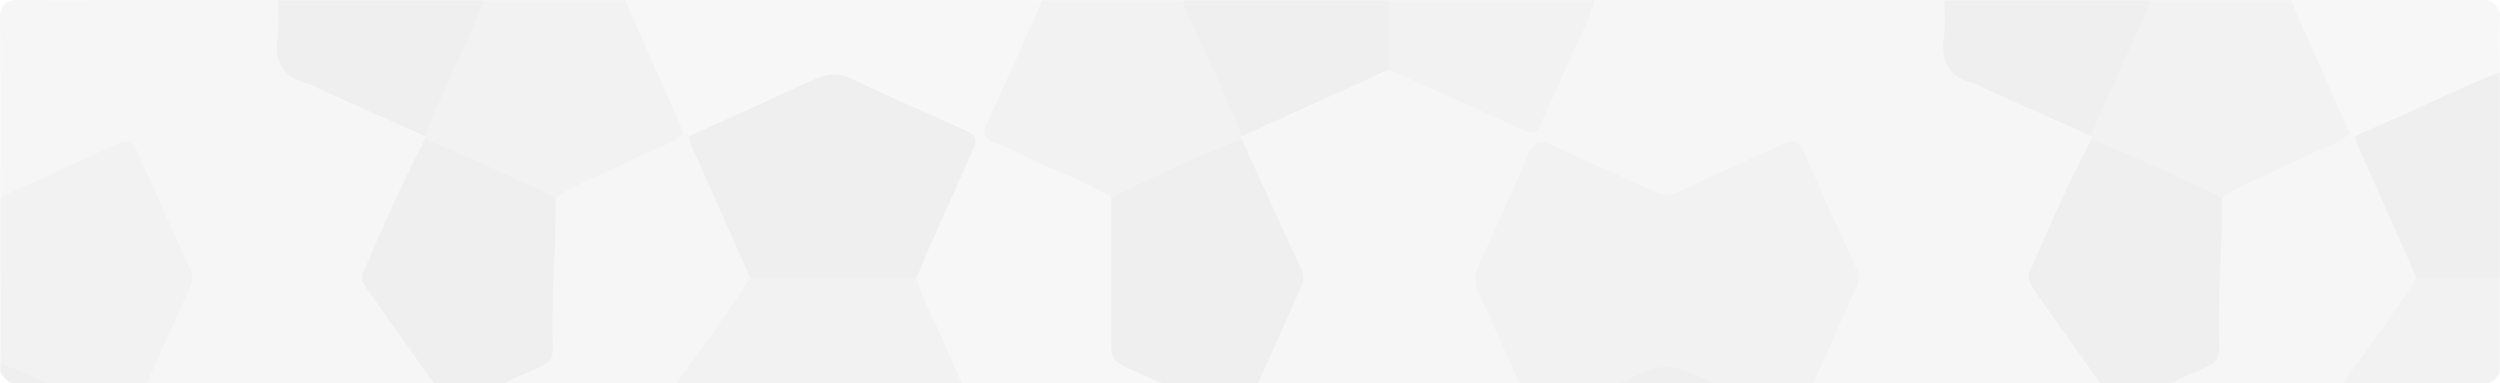 <svg xmlns="http://www.w3.org/2000/svg" xmlns:xlink="http://www.w3.org/1999/xlink" width="1304" height="200" viewBox="0 0 1304 200">
  <defs>
    <clipPath id="clip-path">
      <rect id="Rectangle_2362" data-name="Rectangle 2362" width="1304" height="200" rx="8" transform="translate(7337 8034)" fill="#f8fbff"/>
    </clipPath>
  </defs>
  <g id="Mask_Group_107" data-name="Mask Group 107" transform="translate(-7337 -8034)" opacity="0.4" clip-path="url(#clip-path)">
    <g id="Group_2938" data-name="Group 2938" transform="translate(7187 7895)">
      <path id="Path_5528" data-name="Path 5528" d="M790.886,139.072H973.414c3.88,2.854,3.615,7.063,3.583,11.152-.216,27.69-.182,21.967,20.283,32.064,12.294,6.064,25.021,11.223,37.474,16.966,5.885,2.714,12.036,4.965,16.853,9.561a3.893,3.893,0,0,1,.6,2.117c-2.634,12.44-9.512,23.124-14.526,34.569-4.06,9.266-8.046,18.6-12.681,27.6-3.683,7.159-3.16,13.4,1.834,20.1,10.652,14.306,20.409,29.27,30.89,43.714,6.246,8.608,8.275,9.1,18.1,4.7q14.194-6.355,28.4-12.676c6.682-2.983,9.366-7.649,9.029-14.777-1.034-21.943,1.388-43.822,1.45-65.748.007-2.414.019-4.838,1.2-7.059.7-2.838,2.75-4.435,5.213-5.609,21.27-10.147,42.321-20.777,64.347-29.273a3.647,3.647,0,0,1,3.94,1.758c11.674,22.73,21.341,46.386,31.942,69.613a8.816,8.816,0,0,1,.932,5.591c.13,3.03-1.15,5.571-2.795,7.98-13.094,19.186-26.881,37.877-40.333,56.808-1.388,1.953-4.055,2.7-4.662,5.287-11.888,19-25.371,36.921-37.927,55.474-2.7,3.992-5.306,8.063-8.186,11.92-4.058,5.43-3.789,10.413.178,15.839,16.219,22.182,31.673,44.908,47.5,67.372,7.057,10.016,15.141,19.418,20.144,30.8.729,1.239,1.466,2.473,1.043,4.006-8.654,12.243-19.7,22.4-30.018,33.1-15.534,16.106-30.187,33.077-46.643,48.3-2.844,1.679-4.845.516-6.91-1.672q-52.59-55.75-105.753-110.956c-10.007-10.435-20.161-20.732-30.15-31.187-3.835-4.012-7.928-4.784-13.04-2.411-22.291,10.352-44.724,20.4-67.118,30.557a4.27,4.27,0,0,1-3.935-1.91c-9.3-21.655-19.348-42.98-29.137-64.418-2.872-6.287-2.886-11.516-.072-17.759,9.583-21.271,19.135-42.552,29.178-63.606,7.671-20.309,17.065-39.881,26.323-59.477,4.539-9.609,4.65-17.984-.174-27.427-7.344-14.379-13.63-29.291-20.216-44.043-3.787-8.486-6.678-9.6-15.221-5.7-16.449,7.524-32.993,14.842-49.368,22.523a13.944,13.944,0,0,1-12.978-.052c-15.942-7.469-32.122-14.422-48.1-21.809-10.207-4.718-12.6-3.6-17.052,6.63-7.027,16.141-14.348,32.152-21.668,48.16-2.756,6.027-2.812,11.488,0,17.313,8.188,16.938,15.39,34.328,23.439,51.33a35.923,35.923,0,0,1,3.882,13.821,4.76,4.76,0,0,1-.7,2.03,27.289,27.289,0,0,1-8.27,5.675c-20.29,8.785-40.347,18.085-60.44,27.307-2.851,1.308-5.8,2.363-9.025,2.118-9.912.071-17.6-6.082-26.116-9.709-12.821-5.461-25.5-11.31-38.112-17.275-8.6-4.066-11.213-2.928-15.131,5.578-6.639,14.415-12.781,29.062-19.945,43.228-1.523,3.014-2.746,7.23-7.853,5.275-3.1-2.608-1.914-5.57-.627-8.485,8.54-19.34,17.477-38.5,26.231-57.738,5.916-8.877,9.512-18.891,13.924-28.507,5.22-11.382,10.207-22.875,15.563-34.194a19.923,19.923,0,0,0,.151-17.975c-8.127-18-16.494-35.886-24.356-54a32.55,32.55,0,0,1-3.031-10.325,4.5,4.5,0,0,1,.252-2.156c3.279-4.652,8.64-5.952,13.385-8.157,18.78-8.725,37.589-17.4,56.622-25.561,2.634-1.13,5.235-2.538,8.267-2.279,10.53.448,18.83,6.913,28.09,10.7C723.837,188.88,736,194.7,748.2,200.416c8.877,4.161,10.126,3.557,14.19-5.1,6.95-14.8,13.534-29.767,20.166-44.711C784.531,146.148,786.932,142.068,790.886,139.072Z" transform="translate(190.755 0.032)" fill="#e9e9e9"/>
      <path id="Path_5529" data-name="Path 5529" d="M150.125,241.935c0-32.732.1-65.465-.125-98.2-.027-4.139,1-4.751,4.881-4.738,46.7.162,93.4.1,140.107.1,3.88,2.854,3.615,7.063,3.583,11.152-.217,27.69-.181,21.968,20.283,32.064,12.294,6.064,25.021,11.223,37.474,16.966,5.885,2.714,12.036,4.965,16.853,9.561a3.894,3.894,0,0,1,.6,2.117c-2.634,12.44-9.512,23.124-14.527,34.569-4.06,9.266-8.046,18.6-12.681,27.6-3.683,7.159-3.16,13.4,1.834,20.1,10.652,14.306,20.409,29.27,30.89,43.714,6.246,8.608,8.275,9.1,18.1,4.7q14.194-6.355,28.4-12.676c6.682-2.983,9.366-7.649,9.029-14.779-1.035-21.942,1.388-43.82,1.45-65.746.007-2.414.019-4.838,1.2-7.059.7-2.84,2.75-4.435,5.213-5.609,21.271-10.147,42.321-20.777,64.347-29.273a3.647,3.647,0,0,1,3.94,1.758c11.674,22.73,21.341,46.386,31.942,69.613a8.836,8.836,0,0,1,.933,5.591c.129,3.03-1.152,5.571-2.8,7.98-13.094,19.186-26.881,37.877-40.334,56.808-1.387,1.953-4.055,2.7-4.661,5.287-11.888,19-25.373,36.922-37.929,55.475-2.7,3.992-5.306,8.063-8.186,11.92-4.058,5.432-3.786,10.415.181,15.839,16.22,22.182,31.674,44.911,47.5,67.373,7.057,10.018,15.142,19.418,20.141,30.806.733,1.242,1.455,2.482,1.026,4.016-8.44,12.079-19.335,22.022-29.466,32.533-15.836,16.433-30.75,33.787-47.712,49.14-3.064,1.429-4.832-.356-6.785-2.421q-36.805-38.894-73.928-77.485c-19.754-20.48-38.9-41.553-59.055-61.655-7.646-7.627-9.222-7.754-19.017-3.264-16.449,7.54-33.038,14.78-49.371,22.571-7.949,3.79-8.547,5.635-5.064,13.5,7.327,16.545,14.882,32.987,22.209,49.529,2.75,6.208,7,8.627,13.531,8.6,21.726-.088,43.457.236,65.174-.178,7.85-.149,12.488,2.341,15.535,9.712,8.109,19.616,17.335,38.759,25.49,58.366,1.15,2.767,2.278,5.394-.025,8.086H210.968c-19.15-3.647-35.937-13.324-53.562-20.878-3.345-1.434-5.2-4.048-7.281-6.64V530.149a20.259,20.259,0,0,1,9.274-7.562c14.5-6.574,29.056-13.028,43.568-19.579,8.453-3.815,9.71-6.61,5.751-15.216-7.863-17.091-15.6-34.243-23.381-51.37-1.759-3.873-2.811-7.523-.969-11.765,9.892-22.79,20.253-45.36,30.895-67.805,7.672-20.251,17.042-39.772,26.276-59.319,4.523-9.577,4.673-17.95-.138-27.365-7.33-14.343-13.612-29.211-20.144-43.945-3.895-8.785-6.739-9.808-15.735-5.685-15.528,7.114-31.063,14.212-46.677,21.138C155.971,242.949,153.112,244.525,150.125,241.935Z" transform="translate(0)" fill="#e9e9e9"/>
      <path id="Path_5530" data-name="Path 5530" d="M408.982,210.056l-2.88-1.466c-3.474-.206-4.849-2.87-6.02-5.475-8.435-18.765-17.232-37.367-25.3-56.3-1.184-2.776-2.044-5.459.874-7.746h217.3c3.345,2.573,1.85,5.488.623,8.412-7.259,17.291-15.676,34.066-22.884,51.379-3.5,8.4-3.118,9.725,5.452,13.837,15.823,7.591,32.077,14.248,47.9,21.849,3.506,1.685,6.966,3.43,7.866,7.773,1.278,3.751.829,7.633.842,11.458.071,19.725.171,39.453-.035,59.177-.085,8.334,3.412,13.382,11.078,16.581,15.538,6.481,30.744,13.737,46.041,20.768,3.028,1.391,7.4,2.244,5.974,7.439q-12.295,27.486-24.607,54.962c-1.279,2.841-2.711,5.6-2.921,8.786,2.508,5.09,1.644,7.71-3.154,9-2.808.756-5.742.474-8.612.388a282.264,282.264,0,0,0-58,3.764,10.224,10.224,0,0,0-6.1,5.761c-7.688,16.584-15.431,33.146-22.626,49.952-3.286,7.675-2.582,9.445,5.026,12.827,16.487,7.33,33.1,14.37,49.627,21.616,3.411,1.5,5.752,3.341,5.953,7.249,1.352,4.99.906,10.078.917,15.123q.065,30.005,0,60.01a32.462,32.462,0,0,1-.9,9.306c-.01,4.673-3.4,6.552-6.971,8.128-13.553,5.978-26.712,12.856-40.689,17.871-2.144.769-4.308,1.529-5.732,3.49H566.878c.043-14.245-10.938-22.707-17.752-33.264-6.763-10.475-13.969-20.692-21.409-30.721a10.4,10.4,0,0,1-2.157-7.415c1.672-10.917,8.005-19.979,12.027-29.956,4.309-10.69,9.5-21.018,14.151-31.571,3.664-8.314,2.683-10.754-5.441-14.664q-28.914-13.914-58.06-27.326c-2.849-1.318-5.814-2.45-6.966-5.814-.884-23.6-1.037-47.195.044-70.767.778-4.606,4.195-6.739,8.017-8.547,17.878-8.456,36.022-16.325,54.041-24.469,10.112-4.57,11.233-6.326,6.816-16.377-7.565-17.219-15.367-34.333-23.136-51.46-1.418-3.127-2.651-6.2-2.152-9.7,1.049-11.135,7.769-20.083,11.769-30.072,4.383-10.946,9.684-21.52,14.463-32.312,3.214-7.259,2.472-9.767-4.752-13.217-18.042-8.615-36.46-16.417-54.577-24.875-6.616-3.089-12.666-1.307-18.708,1.6-17.149,8.259-34.711,15.612-51.976,23.621C417.353,210.421,413.436,213.27,408.982,210.056Z" transform="translate(100.409 0.032)" fill="#eaeaea"/>
      <path id="Path_5531" data-name="Path 5531" d="M889.533,400.571l2.882,1.449c6.3-.078,6.721,5.542,8.486,9.338,7.416,15.954,14.8,31.929,21.859,48.041,3.175,7.247,8.066,10.089,15.722,10.035,21.459-.151,42.926.151,64.381-.167,7.279-.106,11.607,2.34,14.457,9.1,8.33,19.764,17.56,39.142,25.784,58.958,1.133,2.734,2.256,5.387-.022,8.075H883.735c-17.652-3.119-33.2-11.743-49.175-19.118-8.325-3.842-15.642-3.841-24.033.219-15.619,7.557-31.07,15.822-48.477,18.9H594.008c-1.775-1.323-4.448-.716-5.9-2.741-1.956-5.219,1.655-8.787,4.106-12.407q16.6-24.517,33.852-48.583c4.477-6.236,4.754-11.952,1.585-18.821-7.762-16.827-15.408-33.714-23.324-50.463-4.584-9.7-3.193-16.713,7.907-21.113,18.776-7.441,36.929-16.454,55.449-24.575,3.809-1.671,7.807-2.3,11.7-3.476,6.72-.748,11.935,3.4,17.378,6,19.27,9.206,39.472,16.425,58.041,27.12a8.378,8.378,0,0,0,2.814.572c17.487,7.566,34.985,15.144,52.09,23.52,9.032,4.422,17.055,4.558,26.142.138,14.961-7.278,30.167-14.089,45.478-20.629C884.09,398.768,887.1,396.554,889.533,400.571Z" transform="translate(196.412 100.612)" fill="#eaeaea"/>
      <path id="Path_5532" data-name="Path 5532" d="M948.632,544.052c-9.328-20.918-18.894-41.734-27.852-62.808-2.95-6.942-6.778-9.954-14.614-9.777-21.945.494-43.916-.162-65.861.346-7.915.184-11.559-3.063-14.534-9.9-8.934-20.558-18.492-40.846-27.807-61.239,5.238-7.111,13.97-8.131,21.138-11.716,14.868-7.436,30.315-13.709,45.315-20.9,6-2.873,9.87-2.917,14.857,2.664,11.708,13.108,24.418,25.316,36.482,38.139,26.425,28.088,53.6,55.469,80.139,83.449,7.776,8.2,14.879,17.023,23.691,24.2,2.41-1.685,4.832-1.408,7.443-.351,16.887,6.839,33.025,15.367,49.968,22.08,2.714,1.077,3.456,3.143,2.011,5.811Z" transform="translate(290.864 101.962)" fill="#dfdfdf"/>
      <path id="Path_5533" data-name="Path 5533" d="M348.4,544.141c-9.328-20.919-18.893-41.737-27.852-62.812-2.951-6.945-6.785-9.945-14.618-9.774-22.429.487-44.878,0-67.315.272-6.217.075-9.715-2.224-12.185-7.862q-12.923-29.477-26.491-58.667c-2.279-4.919-1.062-7.449,3.671-9.568q31.361-14.04,62.557-28.445c4.771-2.2,7.965-1.9,11.852,2.486,11.18,12.624,23.433,24.257,34.975,36.583,27.017,28.855,54.923,56.878,82.175,85.515,7.954,8.359,15.135,17.448,24.186,24.731,2.408-1.684,4.832-1.408,7.441-.351,16.887,6.839,33.026,15.367,49.969,22.08,2.714,1.077,3.456,3.143,2.011,5.812Z" transform="translate(21.917 101.873)" fill="#dfdfdf"/>
      <path id="Path_5534" data-name="Path 5534" d="M1024.6,470.207q-33.441-47.687-66.918-95.35c-8.091-11.461-8.408-11.433-.275-23.232,15.057-21.842,30.3-43.558,45.463-65.327,5.351-2.4,9.86.5,14.4,2.485,22.746,9.951,45.179,20.6,67.976,30.44a19.9,19.9,0,0,1,8.886,7.624V400.71c-2.8,8.306-9.051,14.3-14.877,20.186-15.2,15.354-29.5,31.56-44.9,46.7C1031.68,470.229,1029,473.676,1024.6,470.207Z" transform="translate(359.765 65.713)" fill="#d8d8d8"/>
      <path id="Path_5535" data-name="Path 5535" d="M150.086,219.039c20.142-9.211,40.334-18.317,60.4-27.7,5.6-2.618,8.74-1.474,11.252,4.221,9.038,20.48,18.333,40.847,27.661,61.2,1.588,3.464.952,6.392-.51,9.631q-15.452,34.223-30.731,68.527c-2.36,2.679-5.142,2.089-7.909.917q-27.16-11.512-53.813-24.159c-2.746-1.3-4.283-3.769-6.345-5.735Z" transform="translate(0.039 22.895)" fill="#dfdfdf"/>
      <path id="Path_5536" data-name="Path 5536" d="M570.536,241.905c-13.872-8.945-29.734-13.727-44.329-21.17a132.818,132.818,0,0,0-16.493-7.385c-5.839-2.031-6.559-4.7-3.964-10.225,9.324-19.857,18.16-39.941,27.154-59.954.59-1.313.943-2.731,1.407-4.1h73.88c4.784,3.312,6.991,8.425,9.271,13.444,6.753,14.864,13.315,29.812,20.118,44.655,1.863,4.064,4.325,8.3,1.032,12.873,0,.483,0,.966-.006,1.449-1.058,2.905-3.219,4.47-5.988,5.79-17.859,8.514-36.137,16.1-54,24.6C575.919,243.166,573.236,244.2,570.536,241.905Z" transform="translate(159.051 0.032)" fill="#dfdfdf"/>
      <path id="Path_5537" data-name="Path 5537" d="M407.965,139.072q13.733,31.079,27.456,62.162c1.066,2.42,2,4.9,2.988,7.356-7.34,6.548-16.981,8.618-25.425,13.023-13.589,7.087-28.284,11.934-41.25,20.3-2.663,2.262-5.307,1.216-8.02.041-18.031-7.814-35.832-16.139-53.8-24.1-2.891-1.281-5.593-2.87-6.272-6.381.006-.474.01-.946.017-1.418-3.008-2.651-1.962-5.742-.68-8.627,8.311-18.72,16.412-37.533,25.343-55.973,1.329-2.744,3.779-4.312,5.759-6.379Z" transform="translate(68.101 0.032)" fill="#dfdfdf"/>
      <path id="Path_5538" data-name="Path 5538" d="M903.539,211.47c.006-.474.01-.946.017-1.418-3.008-2.653-1.962-5.742-.68-8.628,8.311-18.718,16.412-37.532,25.343-55.972,1.329-2.744,3.779-4.312,5.759-6.379h73.88c4.17,2.511,6.433,6.333,8.391,10.732,7.386,16.6,15.152,33.035,22.278,49.756,1.287,3.018,3.389,6.111-.227,9.031-7.34,6.548-16.981,8.618-25.424,13.021-13.589,7.087-28.282,11.934-41.248,20.3-2.663,2.262-5.306,1.216-8.02.041-18.031-7.812-35.832-16.139-53.8-24.1C906.921,216.57,904.219,214.981,903.539,211.47Z" transform="translate(337.387 0.032)" fill="#dfdfdf"/>
      <path id="Path_5539" data-name="Path 5539" d="M150.086,270.02c13.391,3.966,25.509,10.925,38.3,16.306,9.939,4.182,19.493,9.273,29.769,12.671-8.059,18.056-15.244,36.574-24.475,54.01-6.561,12.391-6.49,22.872-.006,35.076,8.021,15.1,14.285,31.119,21.548,46.63,2.026,4.326,1.844,7.081-2.906,9.177-20.741,9.15-41.048,19.285-62.228,27.446Z" transform="translate(0.039 58.813)" fill="#d8d8d8"/>
      <path id="Path_5540" data-name="Path 5540" d="M517.431,441.179c13.753,19.77,27.448,39.579,41.287,59.288,5.206,7.413,5.358,7.305-2.162,11.665h-157.9c-2.967-2.321-2.041-5.029-.808-7.8,9.024-20.271,18.194-40.478,27.794-60.482,1.853-3.863,4.9-6.432,9.482-6.6,23.784.716,47.563.019,71.333.388C510.37,437.7,514.833,436.744,517.431,441.179Z" transform="translate(110.73 133.881)" fill="#d8d8d8"/>
      <path id="Path_5541" data-name="Path 5541" d="M1078.2,348.786c-20.963-8.056-40.979-18.257-61.556-27.187-9.96-4.321-19.806-8.9-29.7-13.362,15.929-22.7,32.987-44.617,47.822-68.089,1.9-2.55,4.61-3.345,7.6-3.43q14.118-.4,28.239.007c2.986.09,5.69.916,7.6,3.437Z" transform="translate(375.693 43.774)" fill="#dfdfdf"/>
      <path id="Path_5542" data-name="Path 5542" d="M1073.261,272.918l-43.438-.014q-14.144-31.874-28.306-63.738c-1.462-3.28-3.359-6.385-3.573-10.1a7.932,7.932,0,0,1,5.068-6.345c19.66-8.974,39.447-17.668,59.1-26.66,3.372-1.542,7.333-4.619,11.148-.32Z" transform="translate(380.633 11.019)" fill="#d8d8d8"/>
      <path id="Path_5543" data-name="Path 5543" d="M453.915,451.242a6.618,6.618,0,0,0-4.219,3.631q-15.27,33.674-30.551,67.344h-8.692c-10.519-6.33-22.226-10.125-33.182-15.538-8.619-4.258-17.484-8.02-26.238-12,.8-1.469,1.333-3.2,2.451-4.368q35.234-36.823,70.6-73.518a18.138,18.138,0,0,1,2.3-1.749c2.766-.861,4.484.556,6.1,2.588,7.6,9.577,13.786,20.182,21.6,29.6C455.119,448.47,454.781,449.936,453.915,451.242Z" transform="translate(90.241 123.797)" fill="#dfdfdf"/>
      <path id="Path_5544" data-name="Path 5544" d="M1010.346,522.215c-10.519-6.329-22.226-10.125-33.182-15.538-8.619-4.258-17.484-8.02-26.238-12,.8-1.469,1.333-3.2,2.451-4.368q35.234-36.823,70.6-73.518a18.281,18.281,0,0,1,2.3-1.749c2.792-.861,4.5.63,6.114,2.638,8.133,10.106,14.456,21.555,23.207,31.2.646.713.243,1.863.246,2.818-10.817,19.792-19.34,40.667-28.765,61.116a21.2,21.2,0,0,1-8.047,9.4Z" transform="translate(359.526 123.799)" fill="#dfdfdf"/>
      <path id="Path_5545" data-name="Path 5545" d="M1083.588,176.758c-20.341,7.582-39.547,17.742-59.52,26.163-5.326,2.246-10.533,4.767-15.8,7.162l-2.891-1.462q-14.068-31.722-28.122-63.45c-.874-1.978-1.55-4.044-2.32-6.069,34.767,0,69.535.064,104.3-.094,3.624-.016,4.536.807,4.447,4.442C1083.414,154.546,1083.588,165.654,1083.588,176.758Z" transform="translate(370.306 0.003)" fill="#eaeaea"/>
      <path id="Path_5546" data-name="Path 5546" d="M957.339,139.072c-4.138,14.182-11.9,26.81-17.337,40.434-4.109,10.289-9.815,19.9-13.085,30.545q-27.086-12.095-54.165-24.2c-2.2-.987-4.229-2.591-6.519-3.114-13.515-3.09-18.2-11.456-16.245-24.863.9-6.145.154-12.529.154-18.8Z" transform="translate(314.026 0.032)" fill="#d8d8d8"/>
      <path id="Path_5547" data-name="Path 5547" d="M357.445,139.072c-4.138,14.182-11.9,26.81-17.337,40.434-4.109,10.289-9.815,19.9-13.085,30.545q-27.086-12.095-54.165-24.2c-2.2-.987-4.229-2.591-6.519-3.114-13.515-3.09-18.2-11.456-16.243-24.863.894-6.145.152-12.529.152-18.8Z" transform="translate(44.741 0.032)" fill="#d8d8d8"/>
      <path id="Path_5548" data-name="Path 5548" d="M758.391,139.072c-3.047,12.227-9.813,22.9-14.483,34.449-3.956,9.79-8.773,19.23-12.858,28.971-2.172,5.178-4.5,6.913-10.271,4.228-23.078-10.746-46.38-21.012-69.6-31.457a4.366,4.366,0,0,1-1.137-.848c-4.132-6.18-3.356-29.507,1.151-35.343Z" transform="translate(223.249 0.032)" fill="#dfdfdf"/>
      <path id="Path_5549" data-name="Path 5549" d="M683.21,139.072l-.013,36.192-76.765,34.781c-7.9-20.734-17.891-40.544-26.82-60.823-1.455-3.3-3.37-6.42-3.6-10.149Z" transform="translate(191.231 0.032)" fill="#d8d8d8"/>
      <path id="Path_5550" data-name="Path 5550" d="M1030.914,473.594c-11.406-10.37-18.176-24.266-27.53-36.2q-.724-1.458-1.444-2.918c9.51-5.167,15.675-13.917,22.985-21.441,15.538-16,30.3-32.74,46.544-48.057V473.605c-.516.5-.961,1.3-1.543,1.463-12.579,3.5-25.211,3.157-37.839.267C1031.411,475.182,1031.265,474.212,1030.914,473.594Z" transform="translate(382.425 101.441)" fill="#e6e6e6"/>
      <path id="Path_5551" data-name="Path 5551" d="M1032.711,439.944l40.554.012c0,22.209-.1,44.416.1,66.621.032,3.625-.819,4.471-4.444,4.444-23.659-.188-47.321-.1-70.983-.1q15.279-33.674,30.553-67.349A6.65,6.65,0,0,1,1032.711,439.944Z" transform="translate(380.629 135.09)" fill="#d8d8d8"/>
      <path id="Path_5552" data-name="Path 5552" d="M707.988,496.813c12.239-7.279,26.225-11.1,38.3-18.463,15.425-9.4,29.694-9.189,45.071.02,12.139,7.269,26.07,11.172,38.314,18.443Z" transform="translate(250.474 149.201)" fill="#d8d8d8"/>
      <path id="Path_5553" data-name="Path 5553" d="M622.721,495.307l4.335,2.911H514.063c-.977-5.483,3.625-6.126,6.891-7.633,14.561-6.718,29.2-13.276,43.807-19.893,2.065-2.666,4.483-3.017,7.6-1.7,15.022,6.335,29.809,13.17,44.527,20.173C619.708,490.506,620.922,493.128,622.721,495.307Z" transform="translate(163.364 147.796)" fill="#dfdfdf"/>
      <path id="Path_5554" data-name="Path 5554" d="M150.119,469.94c20.661,8.334,41.072,17.219,60.843,27.519-19.075,0-38.148-.094-57.221.093-3.114.03-3.829-.588-3.718-3.718C150.31,485.879,150.119,477.906,150.119,469.94Z" transform="translate(0.006 148.555)" fill="#d8d8d8"/>
      <path id="Path_5555" data-name="Path 5555" d="M617.742,574.342q-20.61-9.206-41.214-18.424c-5.443-2.447-10.736-5.28-16.746-6.19q0-44.166,0-88.333c.4-3.392,3.467-3.734,5.735-4.822,15.874-7.611,31.9-14.893,47.954-22.122,8.84-3.98,10.078-6.206,6.277-14.96-6.818-15.7-14.206-31.15-21.071-46.834-2.611-5.967-7.5-7.614-13.524-7.605-16.888.02-33.776.1-50.662-.058-3.489-.033-7.466.713-9.467-3.535,3.112-1.708,6.52-1.443,9.874-1.446,18.276-.019,36.553-.091,54.827.025,5.412.035,9.528-1.274,10.625-7.273,9.418-15.221,15.09-32.232,23.033-48.157.214-.429.339-.9.523-1.347,5.429-13.169,6.282-13.238,19.511-7.256,20.825,9.421,41.175,19.928,62.689,27.8,2.82,2.037,3.443,5.012,3.479,8.22q.322,29.068.007,58.135a13.113,13.113,0,0,1-2.042,7.5c-23.365,10.315-46.7,20.692-70.115,30.9-5.664,2.469-5.007,6.345-3.056,10.68q8.161,18.121,16.458,36.183c3,6.572,5.827,13.243,9.161,19.647,3.667,7.044,2.766,13.007-1.9,19.428-12.037,16.568-23.631,33.458-35.269,50.314C620.8,567.754,619.421,571.153,617.742,574.342Z" transform="translate(168.343 68.761)" fill="#e6e6e6"/>
      <path id="Path_5556" data-name="Path 5556" d="M712.8,334.905c-9.865-21.739-19.632-43.525-29.663-65.188-2.741-5.922-2.63-10.965.291-17.048,8.87-18.472,17.117-37.251,25.25-56.063,2.814-6.508,5.962-7.952,12.678-4.736,17.616,8.433,35.647,15.99,53.37,24.2a13.157,13.157,0,0,0,12.285,0c17.913-8.379,36.063-16.249,53.961-24.656,6.029-2.833,9.154-1.345,11.746,4.539,8.945,20.3,18.156,40.486,27.4,60.655,1.578,3.443,1.091,6.377-.387,9.65q-15.491,34.28-30.792,68.647c-4.213,4.113-8.27.95-11.974-.672-15.231-6.674-30.472-13.353-45.478-20.509-7.108-3.389-13.36-3.771-20.616-.343-15.468,7.307-31.129,14.216-46.706,21.3C720.477,336.357,716.662,338.548,712.8,334.905Z" transform="translate(238.432 22.904)" fill="#dfdfdf"/>
      <path id="Path_5557" data-name="Path 5557" d="M703.27,298.542c14.963-4.815,28.823-12.211,43-18.782,25.025-11.6,24.763-11.685,50.089.026,14.2,6.565,28.2,13.65,43.044,18.756C831.384,316.521,824.3,335,815.03,352.31c-6.907,12.888-6.345,23.726.336,36.237,7.9,14.8,14.118,30.5,21.068,45.811,1.093,2.4,2.437,4.751,1.544,7.557-17.162,7.615-34.691,14.516-51.356,23.1-11.071,5.7-20.344,5.145-31.19-.352-16.51-8.367-33.774-15.251-50.717-22.763-3.248-3.537-2.672-7.024-.758-11.191,7.531-16.39,14.686-32.958,22.552-49.19,3.728-7.692,4.142-14.618.164-22.61-7.711-15.491-14.287-31.541-21.49-47.29-1.633-3.572-4.052-7.308-1.928-11.632Q703.262,299.263,703.27,298.542Z" transform="translate(247.966 59.268)" fill="#d8d8d8"/>
      <path id="Path_5558" data-name="Path 5558" d="M726.78,291.013c6.639,10.93,10.838,23.021,16.354,34.488,4.481,9.315,8.392,18.906,12.912,28.2,2.173,4.468,2.514,8.5.422,13.063-8.515,18.582-16.826,37.257-25.29,55.862-1.507,3.312-3.018,6.562-2.938,10.3q-38.014-18.208-76.79-34.741c-1.569-3.634-1.45-7.485-1.45-11.32q0-31.27,0-62.538c15.59-5.155,29.911-13.22,44.965-19.6C705.6,300.216,716.178,295.587,726.78,291.013Z" transform="translate(224.443 68.237)" fill="#dfdfdf"/>
      <path id="Path_5559" data-name="Path 5559" d="M550.026,219.468c22.409-10.768,44.836-21.491,68.07-30.412q15.611,34.139,31.244,68.264a8.75,8.75,0,0,1,.352,7.64q-14.887,33.272-29.814,66.529c-.661,1.46-2.128,2.554-3.221,3.819-17.116-9.335-35.173-16.661-52.958-24.54-13.541-6-13.686-5.678-13.685-20.567Q550.016,254.835,550.026,219.468Z" transform="translate(179.562 22.47)" fill="#d8d8d8"/>
      <path id="Path_5560" data-name="Path 5560" d="M913.125,189.04c23.03,9.4,45.55,19.94,68.09,30.438.384,26.271-2.462,52.485-1.455,78.767.177,4.619-1.652,7.569-6.1,9.5q-20.225,8.791-40.173,18.217c-4.7,2.214-7.936,1.84-11.071-2.656-13.1-18.785-26.433-37.409-39.679-56.092-1.875-2.646-3.34-5.467-1.917-8.753C890.97,235.035,901.173,211.63,913.125,189.04Z" transform="translate(327.801 22.462)" fill="#d8d8d8"/>
      <path id="Path_5561" data-name="Path 5561" d="M494.242,326.856l-.014,73.863c.885,2.7-.422,4.652-2.236,6.374-6.976,6.623-12.488,14.595-19.537,21.147-13.379,12.434-24.735,26.819-37.987,39.374-2.727,2.583-5.355,6.072-9.761,2.6q-33.443-47.685-66.92-95.35c-8.091-11.461-8.408-11.433-.275-23.23,15.057-21.843,30.3-43.559,45.462-65.329,4.774-2.268,8.977.067,13.089,1.885,20.741,9.167,41.364,18.6,62.023,27.956,3.518,1.592,7.173,2.87,10.593,4.673C491.233,322.167,494.025,323.336,494.242,326.856Z" transform="translate(90.48 65.704)" fill="#d8d8d8"/>
      <path id="Path_5562" data-name="Path 5562" d="M478.314,348.784c-21.036-8.086-41.122-18.326-61.773-27.288-9.887-4.292-19.666-8.832-29.5-13.26,15.93-22.7,32.988-44.617,47.823-68.09,2.272-3.083,5.6-3.456,9.04-3.483q34.4-.282,68.792,0c3.435.028,6.769.4,9.04,3.483,3.118,12.253,9.826,23,14.574,34.578,4.483,10.923,9.44,21.671,14.651,32.268,2.522,5.128,1.488,7.941-3.57,10.2-17.837,7.962-35.6,16.078-53.38,24.179C488.749,343.768,483.546,346.308,478.314,348.784Z" transform="translate(106.407 43.776)" fill="#dfdfdf"/>
      <path id="Path_5563" data-name="Path 5563" d="M516.8,271.887H429.932q-14.142-31.874-28.306-63.737c-1.462-3.282-3.357-6.385-3.58-10.1,21.72-9.852,43.488-19.6,65.13-29.624,6.5-3.011,12.423-3.745,19.257-.523,20.261,9.555,40.743,18.649,61.205,27.772,4.535,2.021,4.529,4.886,2.792,8.743q-11.571,25.7-23.005,51.453C521.087,261.154,519,266.546,516.8,271.887Z" transform="translate(111.345 12.034)" fill="#d8d8d8"/>
      <path id="Path_5564" data-name="Path 5564" d="M402.046,434.479c9.509-5.167,15.674-13.915,22.982-21.439,15.536-16,30.306-32.735,46.538-48.058,7.079,1.01,13.082,4.865,19.414,7.692,16.284,7.269,32.329,15.074,48.461,22.685,7.21,3.4,8.336,5.833,5.1,13.06-9.737,21.781-19.669,43.472-29.525,65.2l-84.005-.022c-11.4-10.378-18.173-24.269-27.526-36.2Z" transform="translate(113.141 101.441)" fill="#e6e6e6"/>
      <path id="Path_5565" data-name="Path 5565" d="M313.23,189.04c23.03,9.4,45.55,19.94,68.089,30.438.387,26.271-2.46,52.485-1.453,78.767.177,4.619-1.652,7.569-6.1,9.5q-20.225,8.791-40.173,18.217c-4.7,2.214-7.936,1.84-11.071-2.656-13.1-18.785-26.434-37.409-39.679-56.092-1.875-2.646-3.338-5.467-1.917-8.753C291.076,235.035,301.28,211.63,313.23,189.04Z" transform="translate(58.516 22.462)" fill="#d8d8d8"/>
      <path id="Path_5566" data-name="Path 5566" d="M534.522,340.031c21.229,0,42.46.181,63.685-.11,6.456-.09,10.249,2.211,12.823,8.125,8.173,18.786,16.674,37.431,25.108,56.1,1.3,2.886,2.254,5.654-1.41,7.33q-30.892,14.137-61.869,28.088c-1.04.469-2.378.281-3.577.4Q539.372,427.131,509.46,414.3c-4.1-1.76-7.24-3.615-4.67-9.151C514.841,383.506,524.634,361.747,534.522,340.031Z" transform="translate(158.843 90.19)" fill="#dfdfdf"/>
    </g>
  </g>
</svg>

